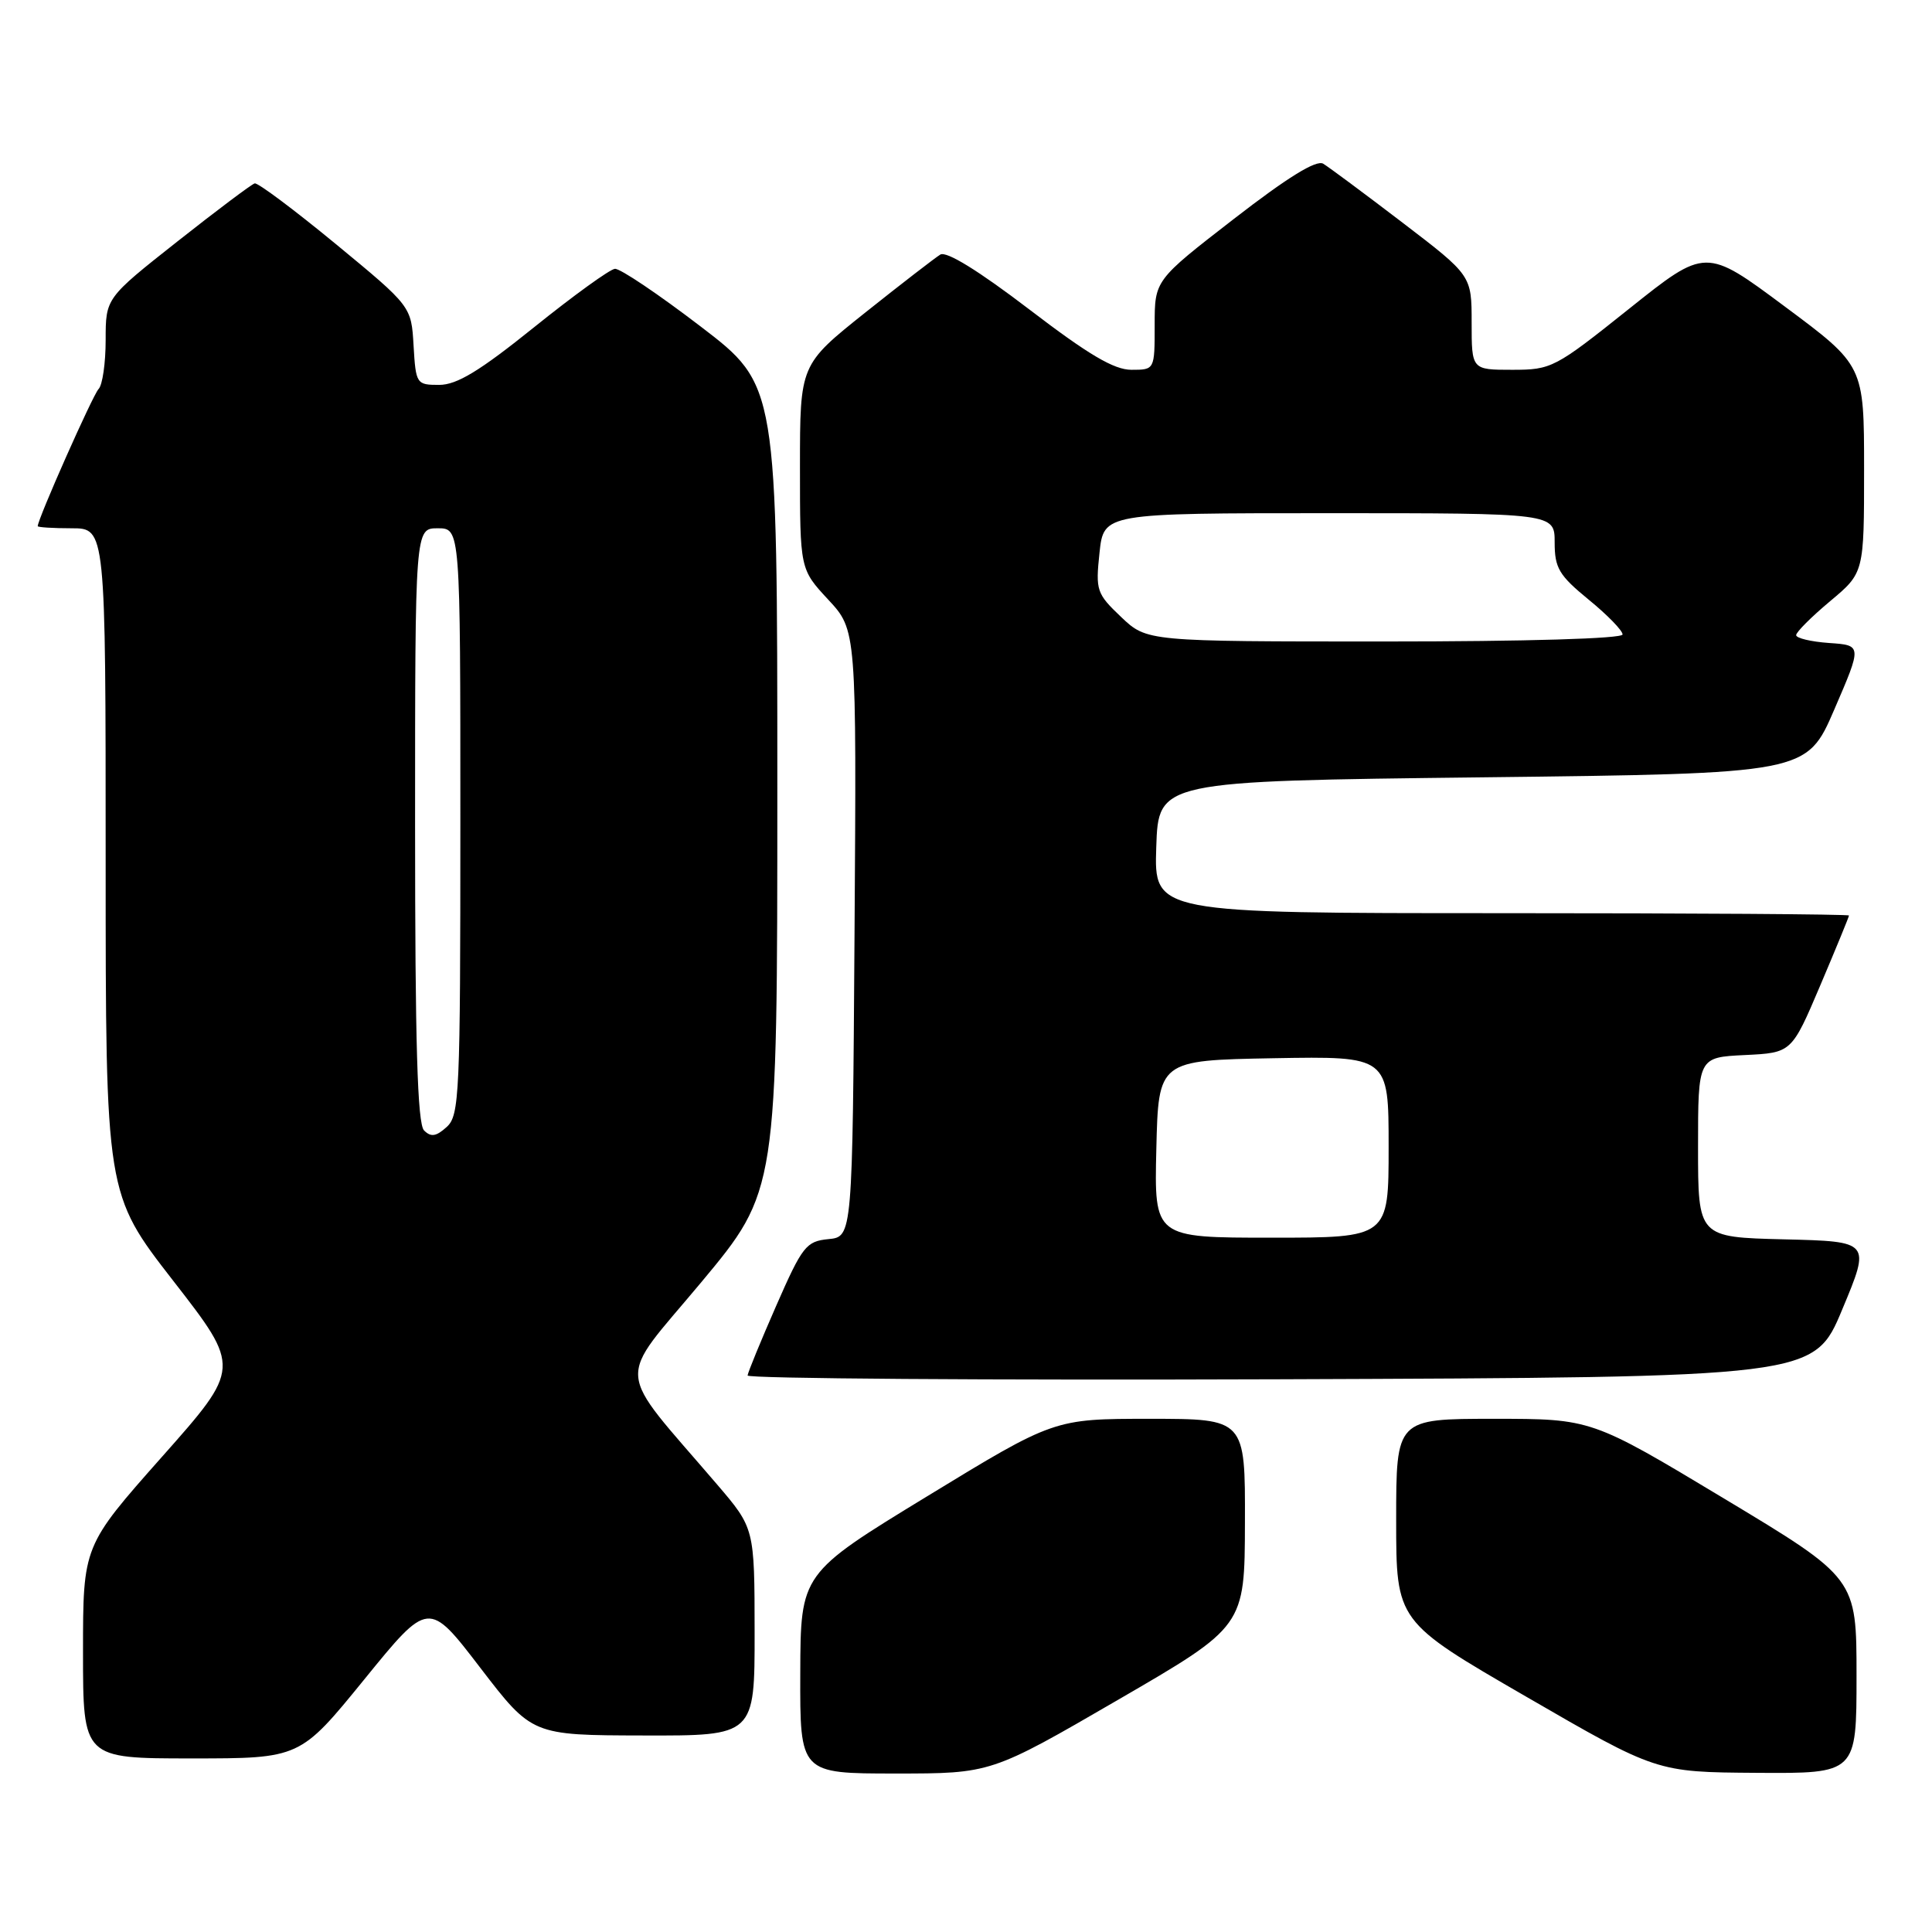 <?xml version="1.0" encoding="UTF-8" standalone="no"?>
<!DOCTYPE svg PUBLIC "-//W3C//DTD SVG 1.1//EN" "http://www.w3.org/Graphics/SVG/1.1/DTD/svg11.dtd" >
<svg xmlns="http://www.w3.org/2000/svg" xmlns:xlink="http://www.w3.org/1999/xlink" version="1.1" viewBox="0 0 256 256">
 <g >
 <path fill="currentColor"
d=" M 148.12 225.25 C 164.93 215.50 164.93 215.50 164.96 201.75 C 165.00 188.00 165.00 188.00 152.34 188.00 C 139.68 188.00 139.68 188.00 122.88 198.25 C 106.08 208.50 106.08 208.50 106.04 221.75 C 106.00 235.00 106.00 235.00 118.66 235.00 C 131.32 235.00 131.32 235.00 148.12 225.25 Z  M 246.00 222.06 C 246.00 209.12 246.00 209.12 228.44 198.56 C 210.88 188.00 210.88 188.00 197.94 188.00 C 185.00 188.00 185.00 188.00 185.00 201.42 C 185.00 214.85 185.00 214.85 202.25 224.83 C 219.50 234.82 219.50 234.82 232.75 234.91 C 246.00 235.00 246.00 235.00 246.00 222.06 Z  M 48.27 222.53 C 56.79 212.05 56.79 212.05 63.64 220.99 C 70.50 229.93 70.50 229.93 85.25 229.96 C 100.00 230.00 100.00 230.00 99.99 216.25 C 99.98 202.50 99.98 202.50 95.01 196.69 C 81.33 180.71 81.55 183.53 92.90 169.93 C 103.00 157.81 103.00 157.81 103.00 104.42 C 103.00 51.03 103.00 51.03 92.85 43.27 C 87.27 39.00 82.15 35.55 81.48 35.62 C 80.80 35.68 75.98 39.17 70.76 43.37 C 63.54 49.18 60.53 51.00 58.19 51.00 C 55.18 51.00 55.10 50.88 54.80 45.79 C 54.50 40.59 54.50 40.59 44.50 32.34 C 39.00 27.81 34.16 24.19 33.75 24.30 C 33.34 24.41 28.73 27.87 23.50 32.00 C 14.00 39.50 14.00 39.50 14.00 45.05 C 14.00 48.10 13.58 51.03 13.06 51.55 C 12.30 52.33 5.00 68.77 5.00 69.72 C 5.00 69.87 7.02 70.00 9.50 70.00 C 14.00 70.00 14.00 70.00 14.00 114.10 C 14.00 158.19 14.00 158.19 22.96 169.72 C 31.92 181.25 31.92 181.25 21.46 193.04 C 11.00 204.84 11.00 204.84 11.00 218.92 C 11.00 233.00 11.00 233.00 25.38 233.00 C 39.75 233.00 39.75 233.00 48.27 222.53 Z  M 244.11 173.50 C 247.87 164.50 247.87 164.50 236.43 164.22 C 225.00 163.94 225.00 163.94 225.00 152.02 C 225.00 140.10 225.00 140.10 231.20 139.80 C 237.40 139.50 237.40 139.50 241.20 130.56 C 243.29 125.64 245.00 121.47 245.00 121.31 C 245.00 121.14 224.28 121.00 198.96 121.00 C 152.92 121.00 152.92 121.00 153.21 112.25 C 153.50 103.50 153.50 103.50 196.45 103.00 C 239.39 102.50 239.39 102.50 243.06 94.00 C 246.73 85.50 246.73 85.50 242.37 85.20 C 239.96 85.03 238.00 84.56 238.00 84.16 C 238.00 83.75 240.03 81.73 242.50 79.66 C 247.00 75.90 247.00 75.90 247.00 62.16 C 247.00 48.43 247.00 48.43 236.50 40.62 C 226.01 32.81 226.01 32.81 215.87 40.91 C 206.03 48.77 205.59 49.00 200.37 49.00 C 195.00 49.00 195.00 49.00 195.00 42.75 C 195.00 36.50 195.00 36.50 185.84 29.50 C 180.80 25.65 176.07 22.14 175.33 21.69 C 174.41 21.15 170.59 23.51 163.49 29.01 C 153.00 37.13 153.00 37.13 153.00 43.07 C 153.00 49.00 153.00 49.00 149.92 49.00 C 147.61 49.00 144.23 47.00 136.36 40.98 C 129.66 35.87 125.42 33.25 124.60 33.73 C 123.90 34.16 119.43 37.61 114.66 41.41 C 106.00 48.32 106.00 48.32 106.00 61.87 C 106.00 75.42 106.00 75.42 109.75 79.46 C 113.50 83.50 113.50 83.50 113.23 123.69 C 112.96 163.88 112.96 163.88 109.77 164.19 C 106.82 164.48 106.32 165.11 102.86 173.00 C 100.81 177.68 99.10 181.84 99.06 182.26 C 99.03 182.67 130.81 182.90 169.68 182.76 C 240.36 182.50 240.36 182.50 244.11 173.50 Z  M 56.19 149.79 C 55.31 148.91 55.00 138.28 55.00 109.30 C 55.00 70.00 55.00 70.00 58.00 70.00 C 61.00 70.00 61.00 70.00 61.00 108.85 C 61.00 145.09 60.88 147.80 59.19 149.33 C 57.79 150.60 57.10 150.70 56.19 149.79 Z  M 153.22 152.25 C 153.50 140.50 153.50 140.50 168.75 140.22 C 184.00 139.95 184.00 139.95 184.00 151.97 C 184.00 164.00 184.00 164.00 168.47 164.00 C 152.94 164.00 152.94 164.00 153.22 152.25 Z  M 148.55 81.75 C 145.30 78.66 145.16 78.24 145.69 73.25 C 146.25 68.00 146.25 68.00 176.13 68.00 C 206.00 68.00 206.00 68.00 206.00 71.88 C 206.00 75.26 206.57 76.23 210.50 79.45 C 212.98 81.47 215.00 83.55 215.00 84.07 C 215.00 84.62 202.32 85.00 183.49 85.00 C 151.97 85.00 151.97 85.00 148.55 81.75 Z "/>
</g>
</svg>
